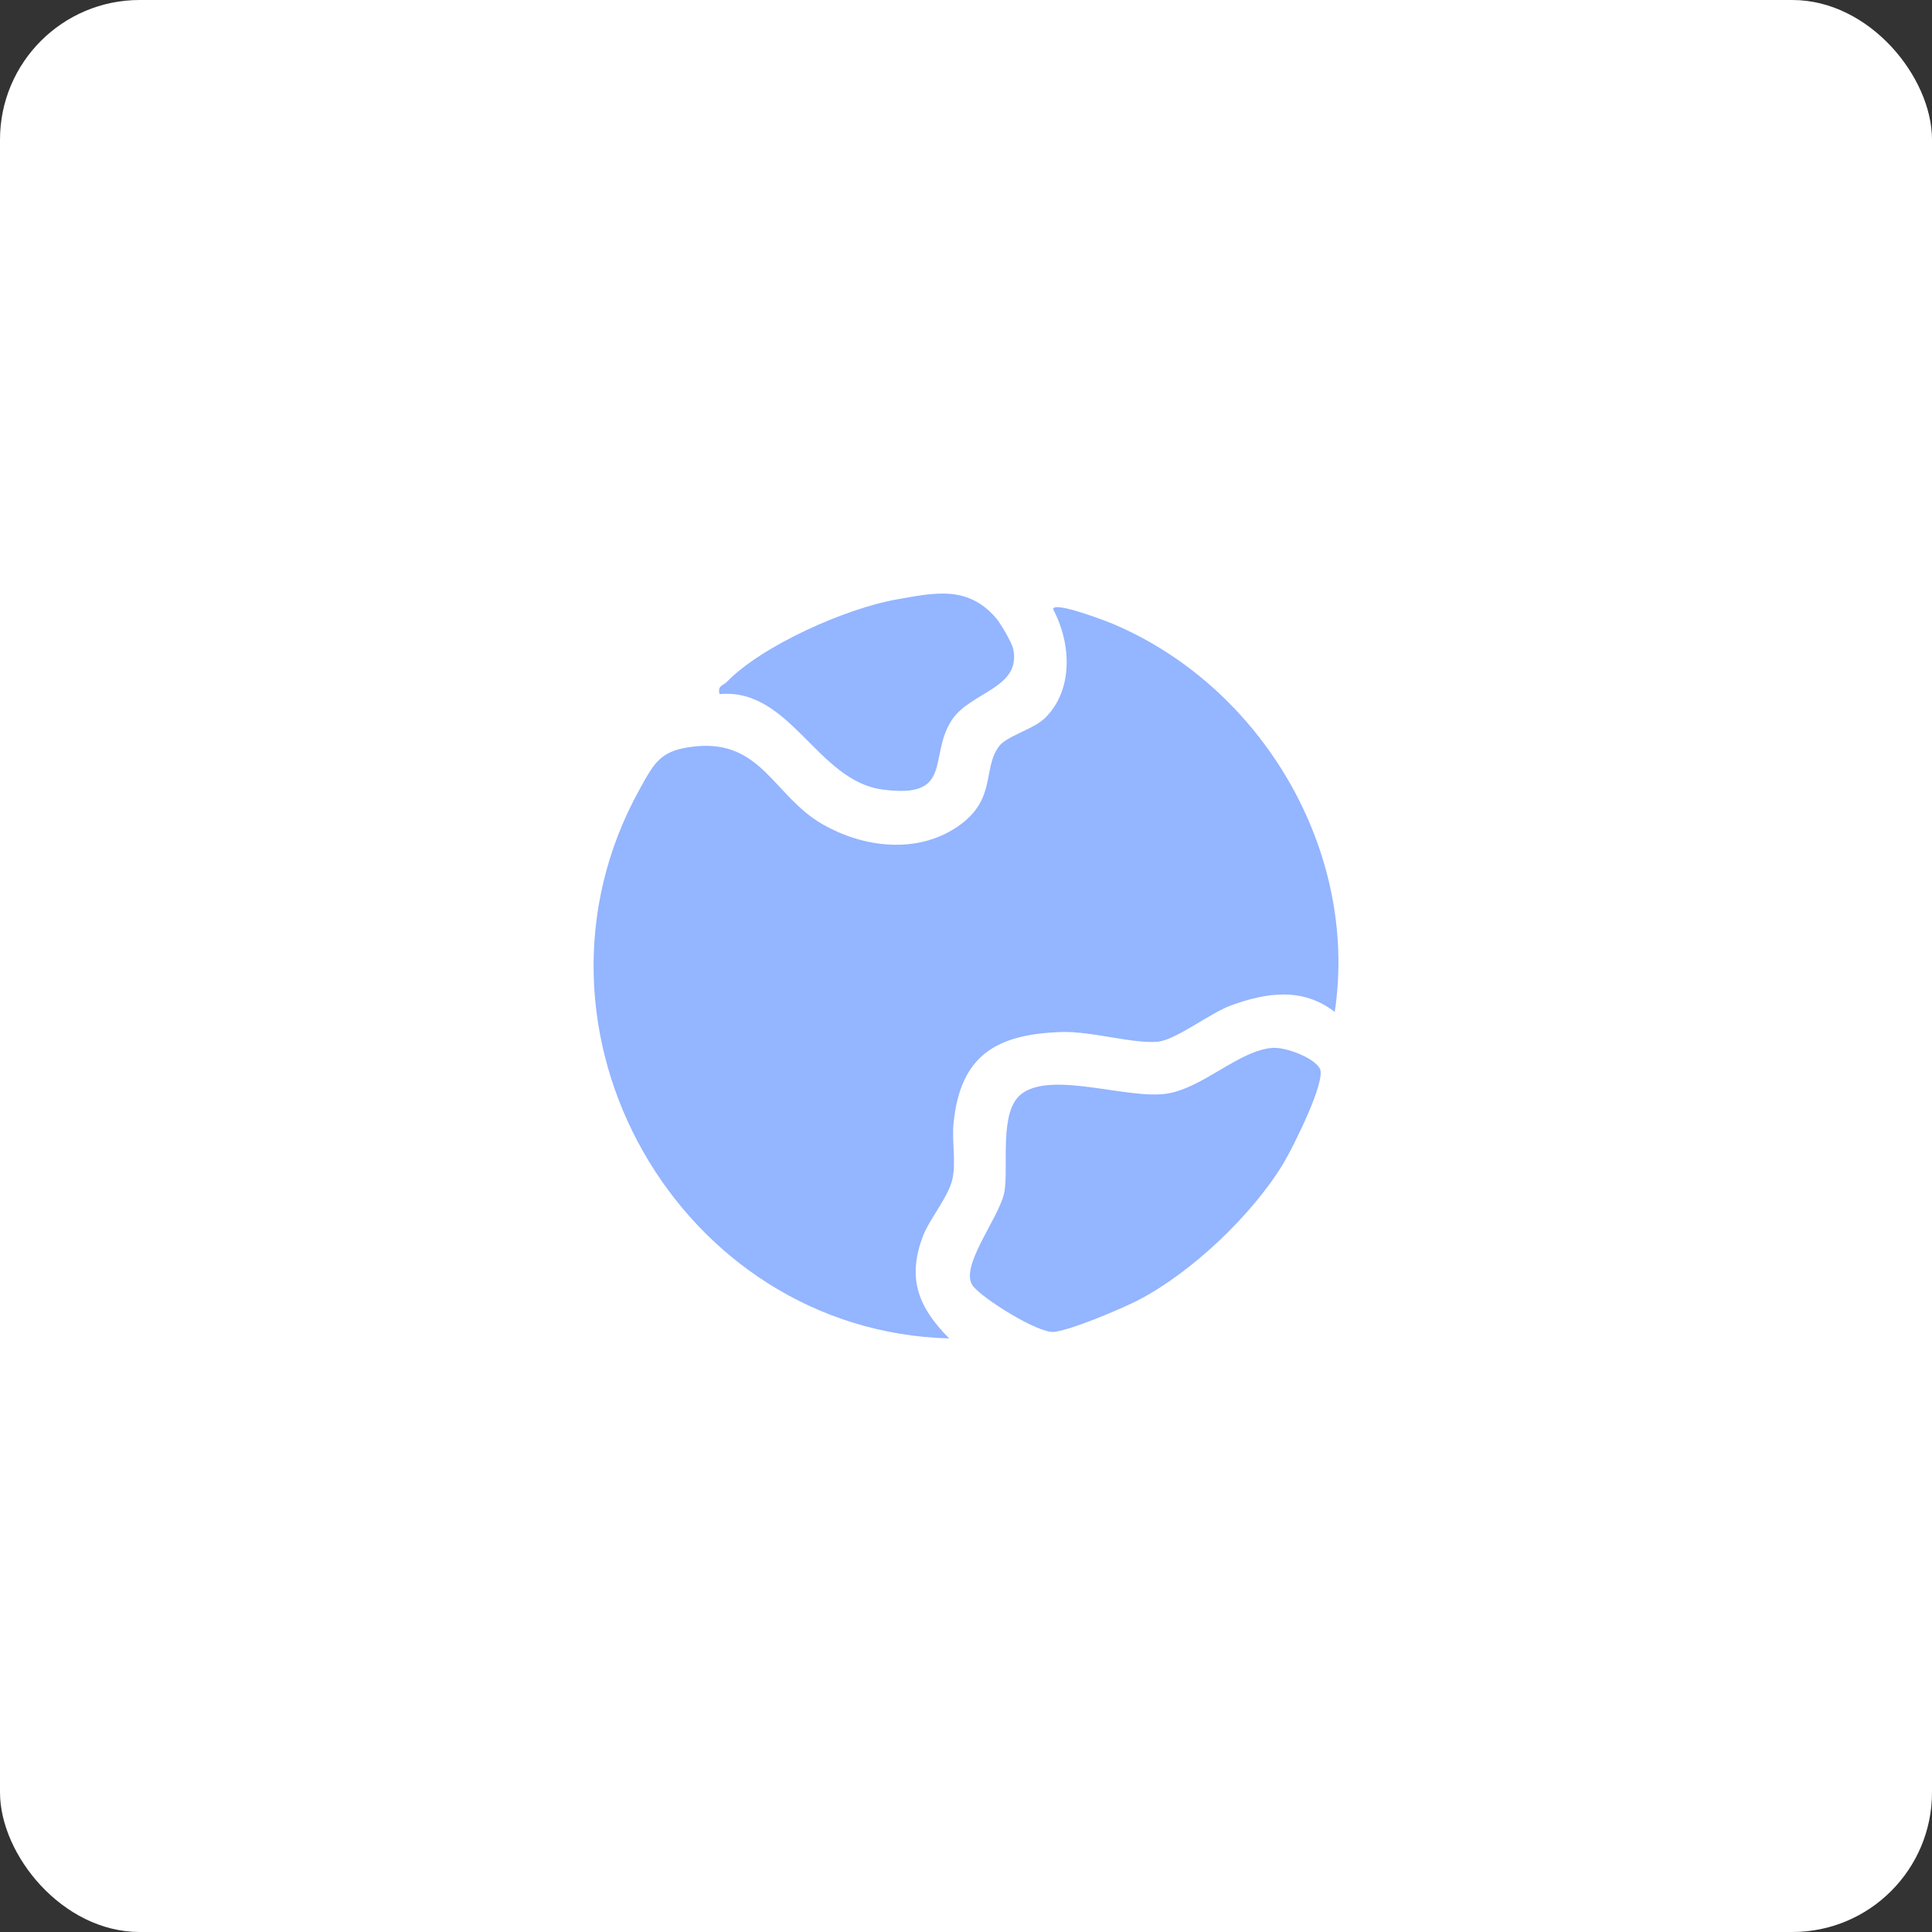 <svg width="166" height="166" viewBox="0 0 166 166" fill="none" xmlns="http://www.w3.org/2000/svg">
<rect x="0" y="0" width="166" height="166" fill="#333333" stroke="none"/>
<rect width="166" height="166" rx="12" fill="white"/>
<path d="M114.685 86.949C111.93 84.812 108.814 85.271 105.757 86.393C103.959 87.052 101.066 89.33 99.51 89.501C97.468 89.724 93.756 88.584 91.188 88.672C85.609 88.862 82.514 90.667 81.933 96.496C81.778 98.034 82.15 99.765 81.843 101.267C81.537 102.769 79.859 104.748 79.306 106.199C77.909 109.87 78.914 112.33 81.554 115C58.362 114.372 43.515 88.547 54.929 67.864C56.272 65.431 56.783 64.425 59.77 64.128C65.432 63.564 66.486 68.395 70.636 70.797C74.155 72.836 78.779 73.411 82.274 71.026C85.671 68.708 84.391 66.05 85.834 64.128C86.508 63.231 88.768 62.675 89.763 61.717C92.275 59.295 92.028 55.202 90.484 52.349C90.479 51.6 95.092 53.382 95.581 53.588C108.35 58.956 116.77 73.04 114.683 86.947L114.685 86.949Z" fill="#94B5FF"/>
<path d="M109.381 90.034C110.468 89.97 112.899 90.864 113.405 91.817C113.965 92.874 111.055 98.657 110.292 99.927C107.621 104.366 102.407 109.319 97.813 111.704C96.37 112.453 91.969 114.311 90.533 114.439C89.192 114.559 84.436 111.588 83.599 110.496C82.346 108.864 85.942 104.542 86.304 102.382C86.667 100.222 85.835 95.588 87.691 94.051C90.251 91.93 96.88 94.496 100.266 93.965C103.405 93.47 106.518 90.199 109.381 90.034Z" fill="#94B5FF"/>
<path d="M85.52 53.035C85.953 53.526 86.951 55.207 87.068 55.805C87.726 59.172 83.339 59.444 81.757 61.903C79.739 65.041 81.968 68.669 75.813 67.836C70.181 67.072 67.915 59.084 61.824 59.638C61.631 58.897 62.132 58.915 62.45 58.588C65.516 55.436 72.704 52.274 77 51.512C80.287 50.93 83.086 50.281 85.52 53.035Z" fill="#94B5FF"/>
</svg>
